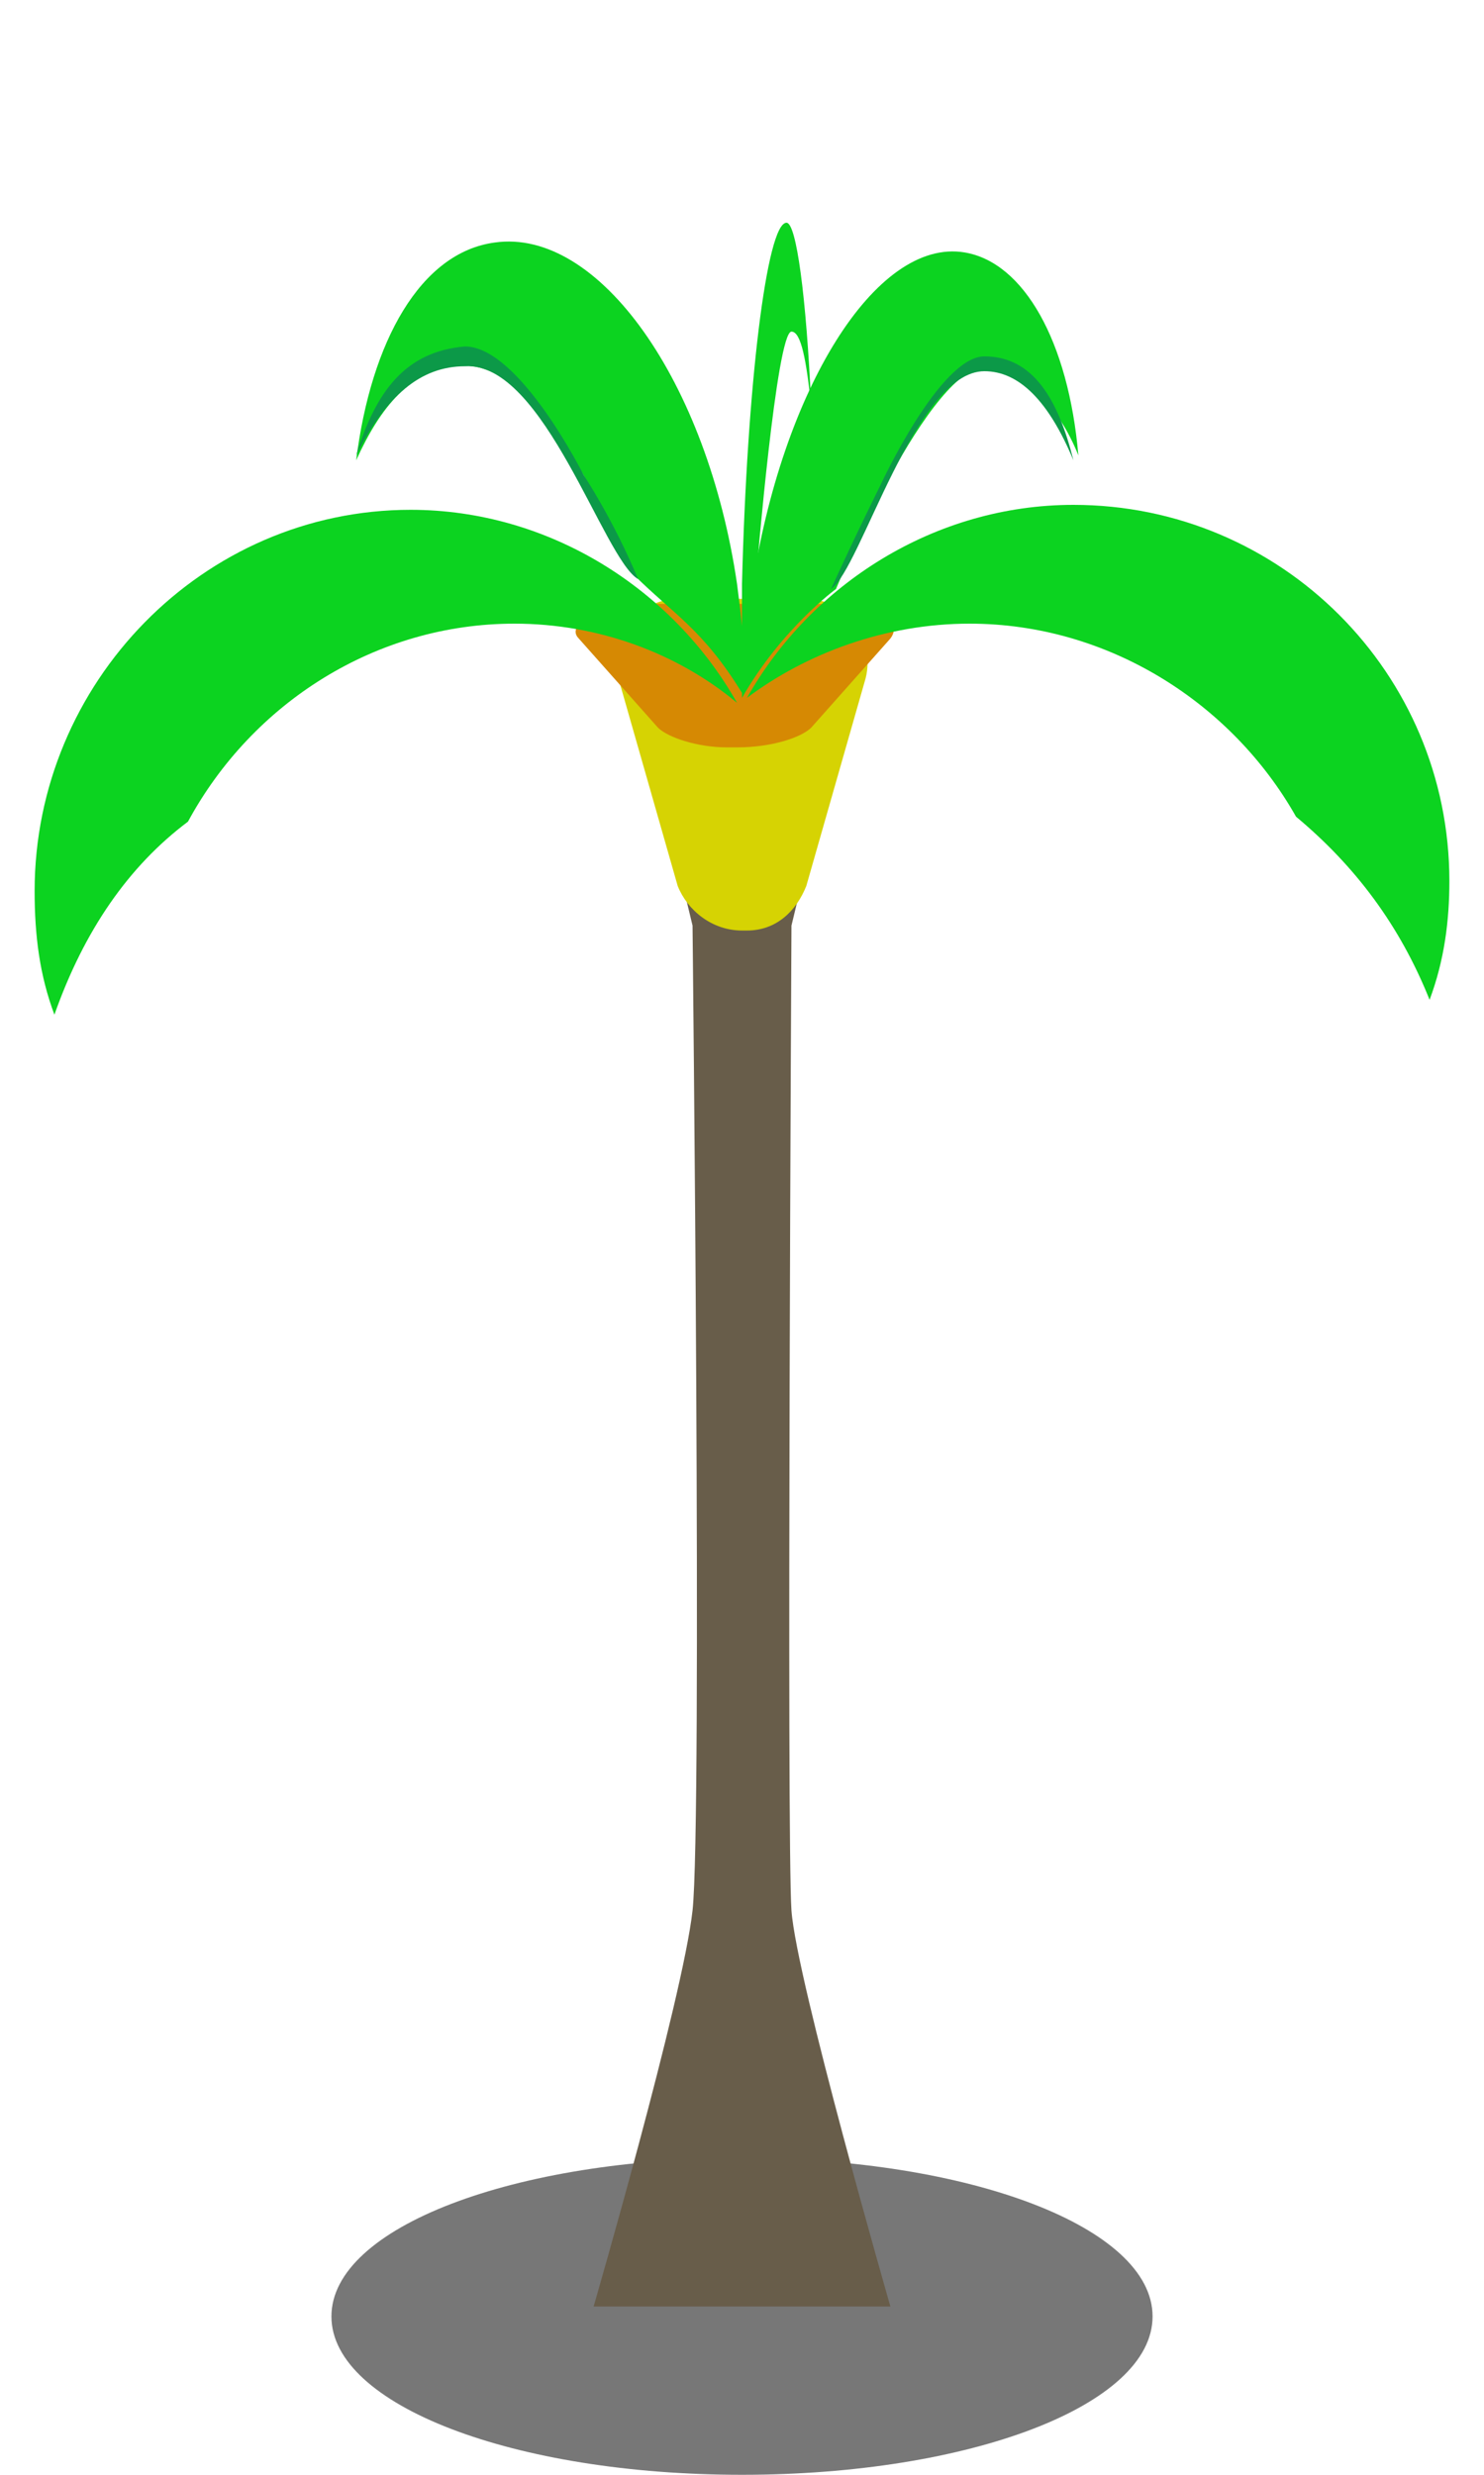 <?xml version="1.0" encoding="utf-8"?>
<!-- Generator: Adobe Illustrator 23.0.2, SVG Export Plug-In . SVG Version: 6.00 Build 0)  -->
<svg version="1.1" id="Layer_1" xmlns="http://www.w3.org/2000/svg" xmlns:xlink="http://www.w3.org/1999/xlink" x="0px" y="0px"
	 viewBox="0 0 30 50" style="enable-background:new 0 0 30 50;" xml:space="preserve">
<style type="text/css">
	.st0{fill:#777777;}
	.st1{fill:#685D4A;}
	.st2{fill:#D6D303;}
	.st3{fill:#D68903;}
	.st4{fill:#0CD320;}
	.st5{fill:#0C9948;}
</style>
<g>
	<path class="st0" d="M15,43.6c4.6,0,8.3,1.4,8.3,3.2c0,1.8-3.7,3.2-8.3,3.2c-4.6,0-8.3-1.4-8.3-3.2C6.7,45,10.4,43.6,15,43.6z"/>
	<path class="st1" d="M12,46.6c0,0,1.8-6.2,2-8c0.2-1.8,0-19.9,0-19.9l-1.4-5.8h4.8L16,18.7c0,0-0.1,18.5,0,19.9s2,8,2,8H12z"/>
	<path class="st2" d="M13.7,17.9l-1.2-4.2c-0.2-0.8,0.4-1.6,1.2-1.6h2.6c0.8,0,1.4,0.8,1.2,1.6l-1.2,4.2c-0.2,0.5-0.6,0.9-1.2,0.9
		h-0.1C14.4,18.8,13.9,18.4,13.7,17.9z"/>
	<path class="st3" d="M13.3,14.7l-1.6-1.8c-0.3-0.3,0.5-0.7,1.5-0.7h3.3c1.1,0,1.8,0.3,1.5,0.7l-1.6,1.8c-0.2,0.2-0.8,0.4-1.5,0.4
		h-0.2C14.1,15.1,13.5,14.9,13.3,14.7z"/>
	<path class="st4" d="M3.8,16.6c1.3-2.4,3.8-4,6.6-4c1.7,0,3.3,0.6,4.5,1.6c-1.3-2.3-3.8-3.9-6.6-3.9c-4.2,0-7.6,3.5-7.6,7.7
		c0,0.9,0.1,1.7,0.4,2.5C1.7,18.8,2.6,17.5,3.8,16.6z"/>
	<path class="st4" d="M26.2,16.5c-1.3-2.3-3.8-3.9-6.6-3.9c-1.7,0-3.3,0.6-4.5,1.5c1.3-2.3,3.8-3.9,6.6-3.9c4.2,0,7.6,3.4,7.6,7.6
		c0,0.8-0.1,1.6-0.4,2.4C28.3,18.7,27.4,17.5,26.2,16.5z"/>
	<path class="st4" d="M12.8,11.6c-1-2.2-2.2-4.4-3.6-4.2c-0.9,0.1-1.5,0.8-2,1.9C7.5,6.9,8.5,5.1,10,4.9c2.1-0.3,4.3,2.8,4.9,6.9
		c0.1,0.8,0.2,1.5,0.1,2.2C14.2,12.7,13.6,12.4,12.8,11.6z"/>
	<path class="st5" d="M12.9,11.7c-0.7-0.4-1.9-4.4-3.5-4.3c-0.9,0-1.6,0.6-2.2,1.8c0.4-1.3,1-2.1,2.2-2.2c1.1,0,2.4,2.6,2.4,2.6
		S12.4,10.5,12.9,11.7z"/>
	<path class="st4" d="M16.9,11.9c0,0,1.9-4.6,3.1-4.5c0.7,0.1,1.4,0.8,1.8,1.8c-0.2-2.3-1.1-3.9-2.3-4.1c-1.8-0.3-3.7,2.8-4.3,6.8
		C15,12.8,15,13.4,15,14.1C15.8,12.7,16.9,11.9,16.9,11.9z"/>
	<path class="st4" d="M15.3,11.5c0,0,0.4-4.8,0.7-4.8c0.2,0,0.3,0.6,0.4,1.5c-0.1-2.2-0.3-3.7-0.5-3.7c-0.4,0-0.8,3.3-0.9,7.3
		c0,0.8,0,1.4,0,2.2C15.1,12.5,15.3,11.5,15.3,11.5z"/>
	<path class="st5" d="M16.8,11.9c0.6-0.4,1.7-4.4,3.1-4.4c0.7,0,1.3,0.6,1.8,1.8c-0.3-1.2-0.8-2.1-1.8-2.1c-0.9,0-2.1,2.6-2.1,2.6
		S17.3,10.8,16.8,11.9z"/>
</g>
</svg>
